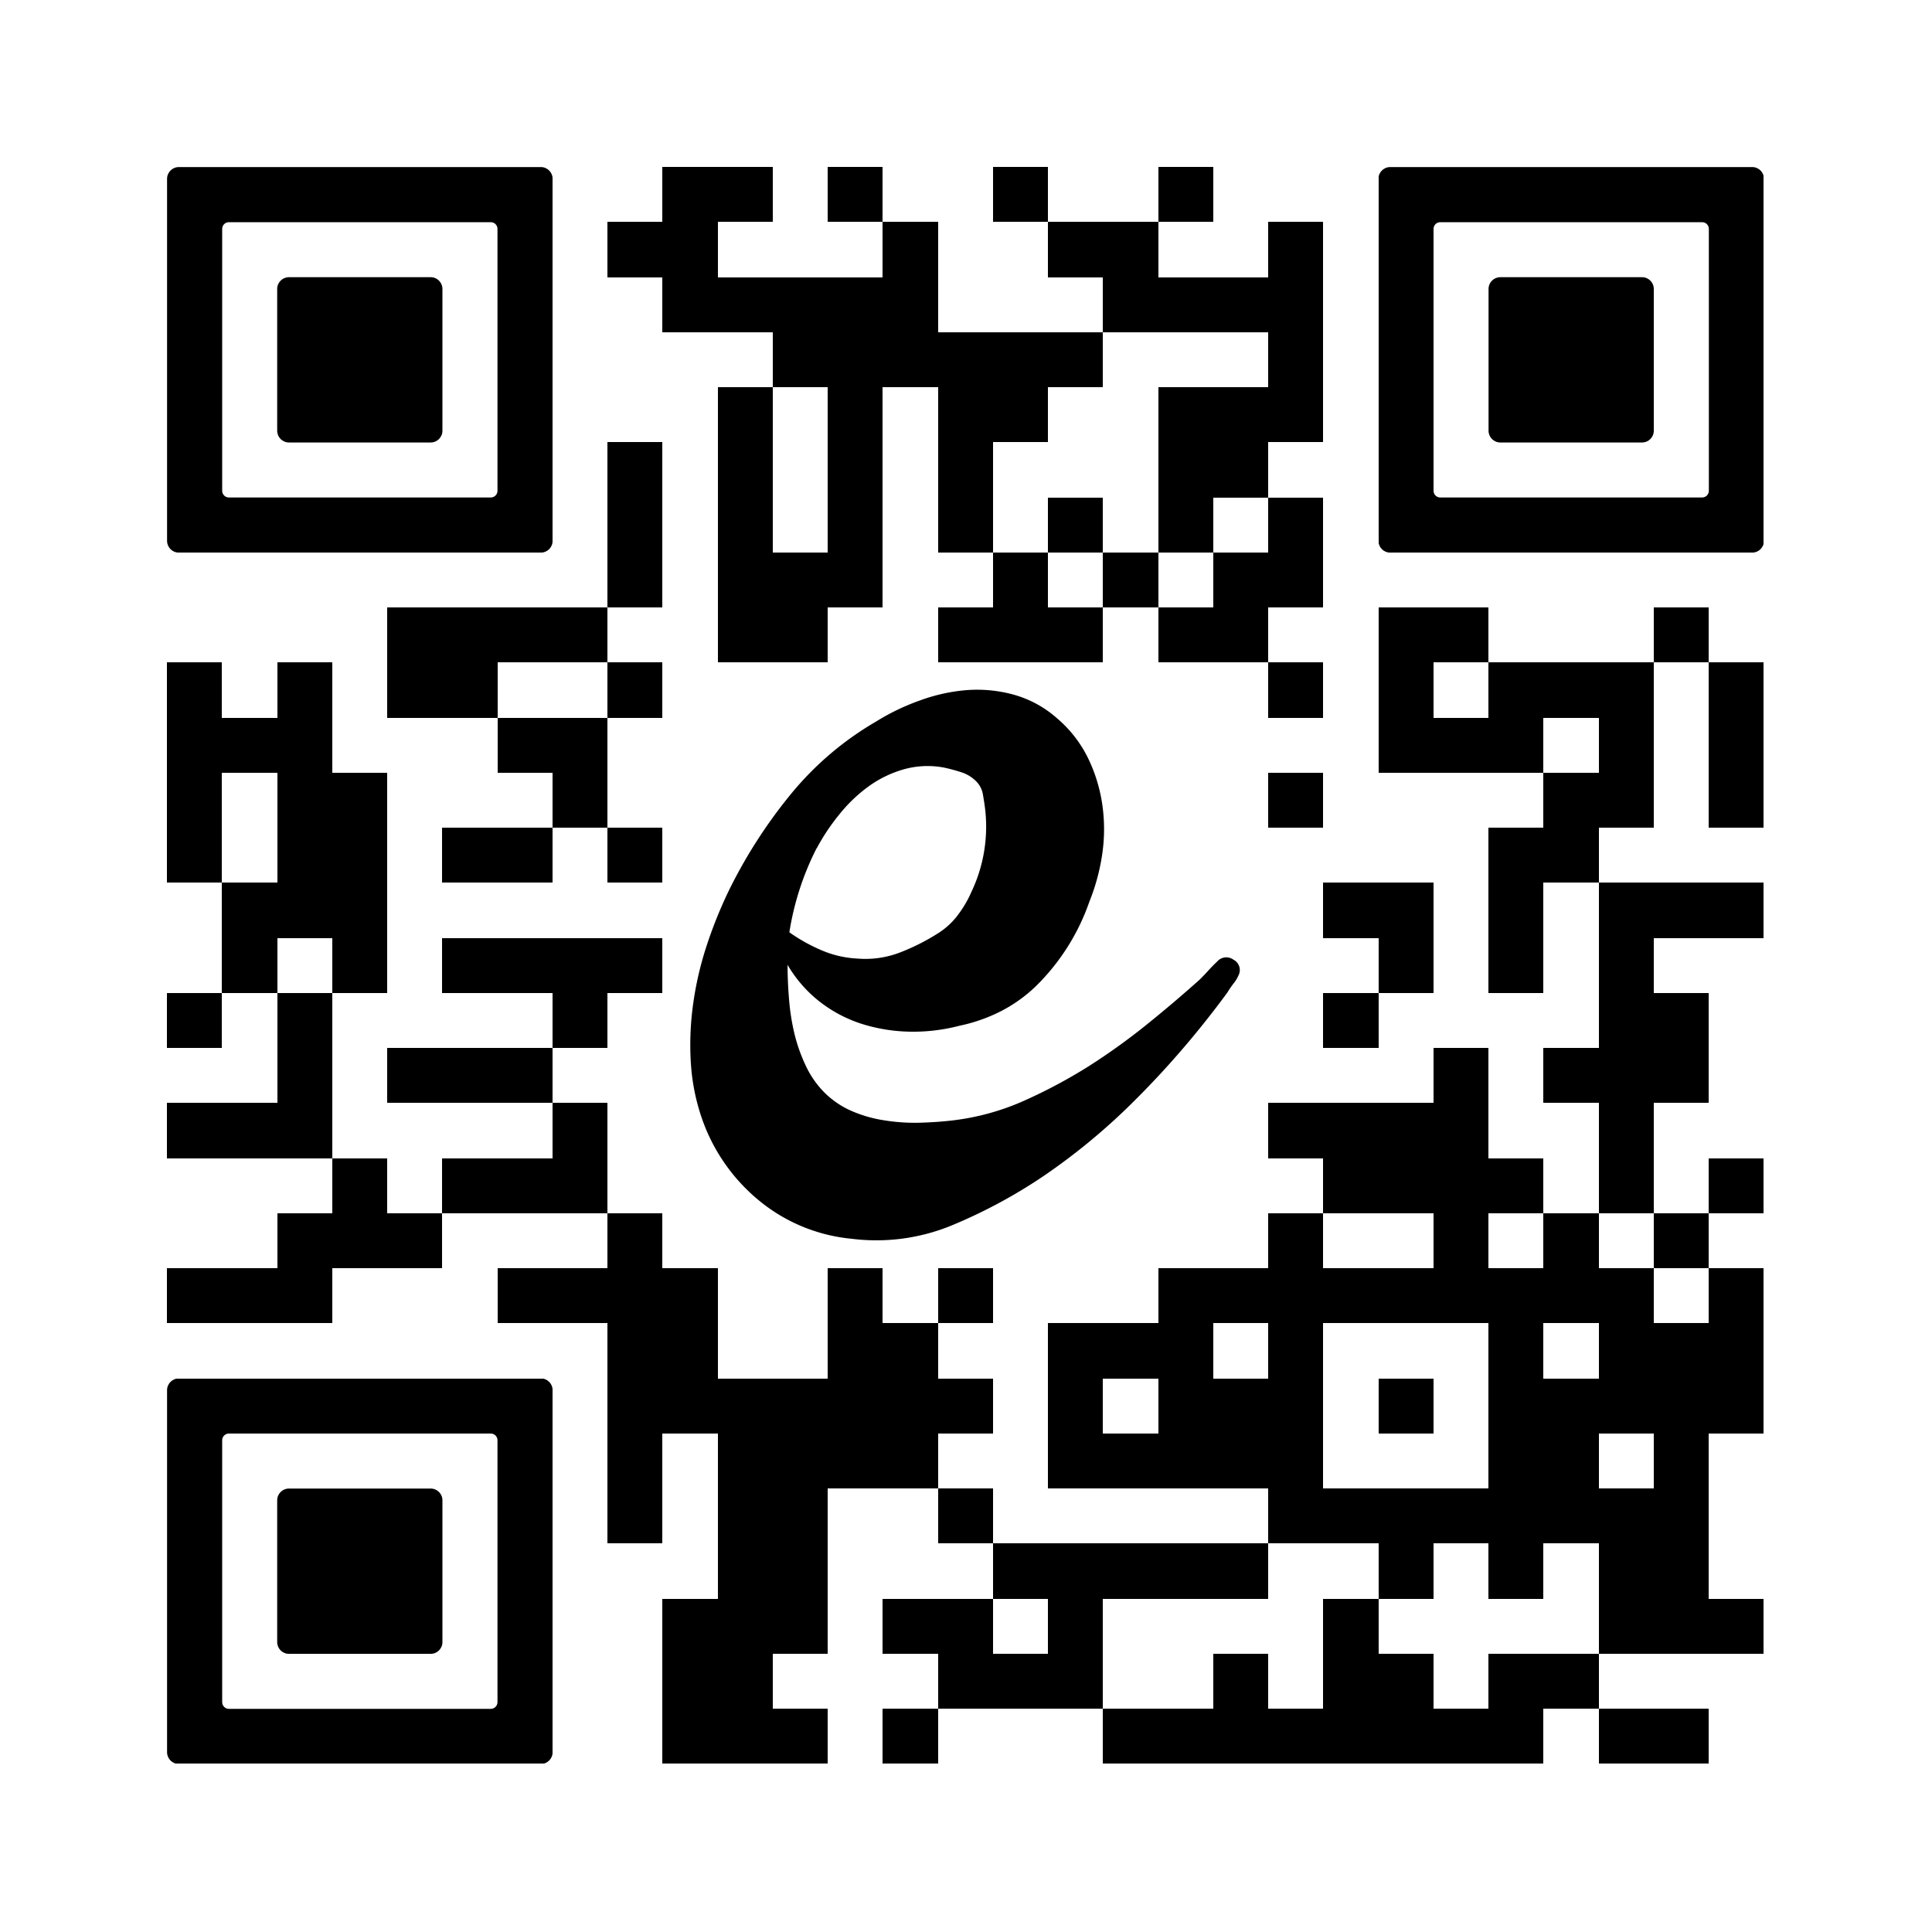 <svg version="1.0" xmlns="http://www.w3.org/2000/svg" xmlns:xlink="http://www.w3.org/1999/xlink"
	 viewBox="0 0 100 100" enable-background="new 0 0 100 100" xml:space="preserve">
	
<rect x="0" y="0" width="100" height="100" fill="#808080" stroke="none"/>
	
<svg xmlns="http://www.w3.org/2000/svg" xmlns:xlink="http://www.w3.org/1999/xlink" version="1.1" width="100" height="100" viewBox="0 0 2000 2000" x="0" y="0" shape-rendering="crispEdges"><defs/><rect x="0" y="0" width="2000" height="2000" fill="#ffffff"/><rect x="686" y="173" width="57" height="57" fill="#000000"/><rect x="743" y="173" width="57" height="57" fill="#000000"/><rect x="857" y="173" width="57" height="57" fill="#000000"/><rect x="1028" y="173" width="57" height="57" fill="#000000"/><rect x="1199" y="173" width="57" height="57" fill="#000000"/><rect x="629" y="230" width="57" height="57" fill="#000000"/><rect x="686" y="230" width="57" height="57" fill="#000000"/><rect x="914" y="230" width="57" height="57" fill="#000000"/><rect x="1085" y="230" width="57" height="57" fill="#000000"/><rect x="1142" y="230" width="57" height="57" fill="#000000"/><rect x="1313" y="230" width="57" height="57" fill="#000000"/><rect x="686" y="287" width="57" height="57" fill="#000000"/><rect x="743" y="287" width="57" height="57" fill="#000000"/><rect x="800" y="287" width="57" height="57" fill="#000000"/><rect x="857" y="287" width="57" height="57" fill="#000000"/><rect x="914" y="287" width="57" height="57" fill="#000000"/><rect x="1142" y="287" width="57" height="57" fill="#000000"/><rect x="1199" y="287" width="57" height="57" fill="#000000"/><rect x="1256" y="287" width="57" height="57" fill="#000000"/><rect x="1313" y="287" width="57" height="57" fill="#000000"/><rect x="800" y="344" width="57" height="57" fill="#000000"/><rect x="857" y="344" width="57" height="57" fill="#000000"/><rect x="914" y="344" width="57" height="57" fill="#000000"/><rect x="971" y="344" width="57" height="57" fill="#000000"/><rect x="1028" y="344" width="57" height="57" fill="#000000"/><rect x="1085" y="344" width="57" height="57" fill="#000000"/><rect x="1313" y="344" width="57" height="57" fill="#000000"/><rect x="743" y="401" width="57" height="57" fill="#000000"/><rect x="857" y="401" width="57" height="57" fill="#000000"/><rect x="971" y="401" width="57" height="57" fill="#000000"/><rect x="1028" y="401" width="57" height="57" fill="#000000"/><rect x="1199" y="401" width="57" height="57" fill="#000000"/><rect x="1256" y="401" width="57" height="57" fill="#000000"/><rect x="1313" y="401" width="57" height="57" fill="#000000"/><rect x="629" y="458" width="57" height="57" fill="#000000"/><rect x="743" y="458" width="57" height="57" fill="#000000"/><rect x="857" y="458" width="57" height="57" fill="#000000"/><rect x="971" y="458" width="57" height="57" fill="#000000"/><rect x="1199" y="458" width="57" height="57" fill="#000000"/><rect x="1256" y="458" width="57" height="57" fill="#000000"/><rect x="629" y="515" width="57" height="57" fill="#000000"/><rect x="743" y="515" width="57" height="57" fill="#000000"/><rect x="857" y="515" width="57" height="57" fill="#000000"/><rect x="971" y="515" width="57" height="57" fill="#000000"/><rect x="1085" y="515" width="57" height="57" fill="#000000"/><rect x="1199" y="515" width="57" height="57" fill="#000000"/><rect x="1313" y="515" width="57" height="57" fill="#000000"/><rect x="629" y="572" width="57" height="57" fill="#000000"/><rect x="743" y="572" width="57" height="57" fill="#000000"/><rect x="800" y="572" width="57" height="57" fill="#000000"/><rect x="857" y="572" width="57" height="57" fill="#000000"/><rect x="1028" y="572" width="57" height="57" fill="#000000"/><rect x="1142" y="572" width="57" height="57" fill="#000000"/><rect x="1256" y="572" width="57" height="57" fill="#000000"/><rect x="1313" y="572" width="57" height="57" fill="#000000"/><rect x="401" y="629" width="57" height="57" fill="#000000"/><rect x="458" y="629" width="57" height="57" fill="#000000"/><rect x="515" y="629" width="57" height="57" fill="#000000"/><rect x="572" y="629" width="57" height="57" fill="#000000"/><rect x="743" y="629" width="57" height="57" fill="#000000"/><rect x="800" y="629" width="57" height="57" fill="#000000"/><rect x="971" y="629" width="57" height="57" fill="#000000"/><rect x="1028" y="629" width="57" height="57" fill="#000000"/><rect x="1085" y="629" width="57" height="57" fill="#000000"/><rect x="1199" y="629" width="57" height="57" fill="#000000"/><rect x="1256" y="629" width="57" height="57" fill="#000000"/><rect x="1427" y="629" width="57" height="57" fill="#000000"/><rect x="1484" y="629" width="57" height="57" fill="#000000"/><rect x="1712" y="629" width="57" height="57" fill="#000000"/><rect x="173" y="686" width="57" height="57" fill="#000000"/><rect x="287" y="686" width="57" height="57" fill="#000000"/><rect x="401" y="686" width="57" height="57" fill="#000000"/><rect x="458" y="686" width="57" height="57" fill="#000000"/><rect x="629" y="686" width="57" height="57" fill="#000000"/><rect x="1313" y="686" width="57" height="57" fill="#000000"/><rect x="1427" y="686" width="57" height="57" fill="#000000"/><rect x="1541" y="686" width="57" height="57" fill="#000000"/><rect x="1598" y="686" width="57" height="57" fill="#000000"/><rect x="1655" y="686" width="57" height="57" fill="#000000"/><rect x="1769" y="686" width="57" height="57" fill="#000000"/><rect x="173" y="743" width="57" height="57" fill="#000000"/><rect x="230" y="743" width="57" height="57" fill="#000000"/><rect x="287" y="743" width="57" height="57" fill="#000000"/><rect x="515" y="743" width="57" height="57" fill="#000000"/><rect x="572" y="743" width="57" height="57" fill="#000000"/><rect x="1427" y="743" width="57" height="57" fill="#000000"/><rect x="1484" y="743" width="57" height="57" fill="#000000"/><rect x="1541" y="743" width="57" height="57" fill="#000000"/><rect x="1655" y="743" width="57" height="57" fill="#000000"/><rect x="1769" y="743" width="57" height="57" fill="#000000"/><rect x="173" y="800" width="57" height="57" fill="#000000"/><rect x="287" y="800" width="57" height="57" fill="#000000"/><rect x="344" y="800" width="57" height="57" fill="#000000"/><rect x="572" y="800" width="57" height="57" fill="#000000"/><rect x="1313" y="800" width="57" height="57" fill="#000000"/><rect x="1598" y="800" width="57" height="57" fill="#000000"/><rect x="1655" y="800" width="57" height="57" fill="#000000"/><rect x="1769" y="800" width="57" height="57" fill="#000000"/><rect x="173" y="857" width="57" height="57" fill="#000000"/><rect x="287" y="857" width="57" height="57" fill="#000000"/><rect x="344" y="857" width="57" height="57" fill="#000000"/><rect x="458" y="857" width="57" height="57" fill="#000000"/><rect x="515" y="857" width="57" height="57" fill="#000000"/><rect x="629" y="857" width="57" height="57" fill="#000000"/><rect x="1541" y="857" width="57" height="57" fill="#000000"/><rect x="1598" y="857" width="57" height="57" fill="#000000"/><rect x="230" y="914" width="57" height="57" fill="#000000"/><rect x="287" y="914" width="57" height="57" fill="#000000"/><rect x="344" y="914" width="57" height="57" fill="#000000"/><rect x="1370" y="914" width="57" height="57" fill="#000000"/><rect x="1427" y="914" width="57" height="57" fill="#000000"/><rect x="1541" y="914" width="57" height="57" fill="#000000"/><rect x="1655" y="914" width="57" height="57" fill="#000000"/><rect x="1712" y="914" width="57" height="57" fill="#000000"/><rect x="1769" y="914" width="57" height="57" fill="#000000"/><rect x="230" y="971" width="57" height="57" fill="#000000"/><rect x="344" y="971" width="57" height="57" fill="#000000"/><rect x="458" y="971" width="57" height="57" fill="#000000"/><rect x="515" y="971" width="57" height="57" fill="#000000"/><rect x="572" y="971" width="57" height="57" fill="#000000"/><rect x="629" y="971" width="57" height="57" fill="#000000"/><rect x="1427" y="971" width="57" height="57" fill="#000000"/><rect x="1541" y="971" width="57" height="57" fill="#000000"/><rect x="1655" y="971" width="57" height="57" fill="#000000"/><rect x="173" y="1028" width="57" height="57" fill="#000000"/><rect x="287" y="1028" width="57" height="57" fill="#000000"/><rect x="572" y="1028" width="57" height="57" fill="#000000"/><rect x="1370" y="1028" width="57" height="57" fill="#000000"/><rect x="1655" y="1028" width="57" height="57" fill="#000000"/><rect x="1712" y="1028" width="57" height="57" fill="#000000"/><rect x="287" y="1085" width="57" height="57" fill="#000000"/><rect x="401" y="1085" width="57" height="57" fill="#000000"/><rect x="458" y="1085" width="57" height="57" fill="#000000"/><rect x="515" y="1085" width="57" height="57" fill="#000000"/><rect x="1484" y="1085" width="57" height="57" fill="#000000"/><rect x="1598" y="1085" width="57" height="57" fill="#000000"/><rect x="1655" y="1085" width="57" height="57" fill="#000000"/><rect x="1712" y="1085" width="57" height="57" fill="#000000"/><rect x="173" y="1142" width="57" height="57" fill="#000000"/><rect x="230" y="1142" width="57" height="57" fill="#000000"/><rect x="287" y="1142" width="57" height="57" fill="#000000"/><rect x="572" y="1142" width="57" height="57" fill="#000000"/><rect x="1313" y="1142" width="57" height="57" fill="#000000"/><rect x="1370" y="1142" width="57" height="57" fill="#000000"/><rect x="1427" y="1142" width="57" height="57" fill="#000000"/><rect x="1484" y="1142" width="57" height="57" fill="#000000"/><rect x="1655" y="1142" width="57" height="57" fill="#000000"/><rect x="344" y="1199" width="57" height="57" fill="#000000"/><rect x="458" y="1199" width="57" height="57" fill="#000000"/><rect x="515" y="1199" width="57" height="57" fill="#000000"/><rect x="572" y="1199" width="57" height="57" fill="#000000"/><rect x="1370" y="1199" width="57" height="57" fill="#000000"/><rect x="1427" y="1199" width="57" height="57" fill="#000000"/><rect x="1484" y="1199" width="57" height="57" fill="#000000"/><rect x="1541" y="1199" width="57" height="57" fill="#000000"/><rect x="1655" y="1199" width="57" height="57" fill="#000000"/><rect x="1769" y="1199" width="57" height="57" fill="#000000"/><rect x="287" y="1256" width="57" height="57" fill="#000000"/><rect x="344" y="1256" width="57" height="57" fill="#000000"/><rect x="401" y="1256" width="57" height="57" fill="#000000"/><rect x="629" y="1256" width="57" height="57" fill="#000000"/><rect x="1313" y="1256" width="57" height="57" fill="#000000"/><rect x="1484" y="1256" width="57" height="57" fill="#000000"/><rect x="1598" y="1256" width="57" height="57" fill="#000000"/><rect x="1712" y="1256" width="57" height="57" fill="#000000"/><rect x="173" y="1313" width="57" height="57" fill="#000000"/><rect x="230" y="1313" width="57" height="57" fill="#000000"/><rect x="287" y="1313" width="57" height="57" fill="#000000"/><rect x="515" y="1313" width="57" height="57" fill="#000000"/><rect x="572" y="1313" width="57" height="57" fill="#000000"/><rect x="629" y="1313" width="57" height="57" fill="#000000"/><rect x="686" y="1313" width="57" height="57" fill="#000000"/><rect x="857" y="1313" width="57" height="57" fill="#000000"/><rect x="971" y="1313" width="57" height="57" fill="#000000"/><rect x="1199" y="1313" width="57" height="57" fill="#000000"/><rect x="1256" y="1313" width="57" height="57" fill="#000000"/><rect x="1313" y="1313" width="57" height="57" fill="#000000"/><rect x="1370" y="1313" width="57" height="57" fill="#000000"/><rect x="1427" y="1313" width="57" height="57" fill="#000000"/><rect x="1484" y="1313" width="57" height="57" fill="#000000"/><rect x="1541" y="1313" width="57" height="57" fill="#000000"/><rect x="1598" y="1313" width="57" height="57" fill="#000000"/><rect x="1655" y="1313" width="57" height="57" fill="#000000"/><rect x="1769" y="1313" width="57" height="57" fill="#000000"/><rect x="629" y="1370" width="57" height="57" fill="#000000"/><rect x="686" y="1370" width="57" height="57" fill="#000000"/><rect x="857" y="1370" width="57" height="57" fill="#000000"/><rect x="914" y="1370" width="57" height="57" fill="#000000"/><rect x="1085" y="1370" width="57" height="57" fill="#000000"/><rect x="1142" y="1370" width="57" height="57" fill="#000000"/><rect x="1199" y="1370" width="57" height="57" fill="#000000"/><rect x="1313" y="1370" width="57" height="57" fill="#000000"/><rect x="1541" y="1370" width="57" height="57" fill="#000000"/><rect x="1655" y="1370" width="57" height="57" fill="#000000"/><rect x="1712" y="1370" width="57" height="57" fill="#000000"/><rect x="1769" y="1370" width="57" height="57" fill="#000000"/><rect x="629" y="1427" width="57" height="57" fill="#000000"/><rect x="686" y="1427" width="57" height="57" fill="#000000"/><rect x="743" y="1427" width="57" height="57" fill="#000000"/><rect x="800" y="1427" width="57" height="57" fill="#000000"/><rect x="857" y="1427" width="57" height="57" fill="#000000"/><rect x="914" y="1427" width="57" height="57" fill="#000000"/><rect x="971" y="1427" width="57" height="57" fill="#000000"/><rect x="1085" y="1427" width="57" height="57" fill="#000000"/><rect x="1199" y="1427" width="57" height="57" fill="#000000"/><rect x="1256" y="1427" width="57" height="57" fill="#000000"/><rect x="1313" y="1427" width="57" height="57" fill="#000000"/><rect x="1427" y="1427" width="57" height="57" fill="#000000"/><rect x="1541" y="1427" width="57" height="57" fill="#000000"/><rect x="1598" y="1427" width="57" height="57" fill="#000000"/><rect x="1655" y="1427" width="57" height="57" fill="#000000"/><rect x="1712" y="1427" width="57" height="57" fill="#000000"/><rect x="1769" y="1427" width="57" height="57" fill="#000000"/><rect x="629" y="1484" width="57" height="57" fill="#000000"/><rect x="743" y="1484" width="57" height="57" fill="#000000"/><rect x="800" y="1484" width="57" height="57" fill="#000000"/><rect x="857" y="1484" width="57" height="57" fill="#000000"/><rect x="914" y="1484" width="57" height="57" fill="#000000"/><rect x="1085" y="1484" width="57" height="57" fill="#000000"/><rect x="1142" y="1484" width="57" height="57" fill="#000000"/><rect x="1199" y="1484" width="57" height="57" fill="#000000"/><rect x="1256" y="1484" width="57" height="57" fill="#000000"/><rect x="1313" y="1484" width="57" height="57" fill="#000000"/><rect x="1541" y="1484" width="57" height="57" fill="#000000"/><rect x="1598" y="1484" width="57" height="57" fill="#000000"/><rect x="1712" y="1484" width="57" height="57" fill="#000000"/><rect x="629" y="1541" width="57" height="57" fill="#000000"/><rect x="743" y="1541" width="57" height="57" fill="#000000"/><rect x="800" y="1541" width="57" height="57" fill="#000000"/><rect x="971" y="1541" width="57" height="57" fill="#000000"/><rect x="1313" y="1541" width="57" height="57" fill="#000000"/><rect x="1370" y="1541" width="57" height="57" fill="#000000"/><rect x="1427" y="1541" width="57" height="57" fill="#000000"/><rect x="1484" y="1541" width="57" height="57" fill="#000000"/><rect x="1541" y="1541" width="57" height="57" fill="#000000"/><rect x="1598" y="1541" width="57" height="57" fill="#000000"/><rect x="1655" y="1541" width="57" height="57" fill="#000000"/><rect x="1712" y="1541" width="57" height="57" fill="#000000"/><rect x="743" y="1598" width="57" height="57" fill="#000000"/><rect x="800" y="1598" width="57" height="57" fill="#000000"/><rect x="1028" y="1598" width="57" height="57" fill="#000000"/><rect x="1085" y="1598" width="57" height="57" fill="#000000"/><rect x="1142" y="1598" width="57" height="57" fill="#000000"/><rect x="1199" y="1598" width="57" height="57" fill="#000000"/><rect x="1256" y="1598" width="57" height="57" fill="#000000"/><rect x="1427" y="1598" width="57" height="57" fill="#000000"/><rect x="1541" y="1598" width="57" height="57" fill="#000000"/><rect x="1655" y="1598" width="57" height="57" fill="#000000"/><rect x="1712" y="1598" width="57" height="57" fill="#000000"/><rect x="686" y="1655" width="57" height="57" fill="#000000"/><rect x="743" y="1655" width="57" height="57" fill="#000000"/><rect x="800" y="1655" width="57" height="57" fill="#000000"/><rect x="914" y="1655" width="57" height="57" fill="#000000"/><rect x="971" y="1655" width="57" height="57" fill="#000000"/><rect x="1085" y="1655" width="57" height="57" fill="#000000"/><rect x="1370" y="1655" width="57" height="57" fill="#000000"/><rect x="1655" y="1655" width="57" height="57" fill="#000000"/><rect x="1712" y="1655" width="57" height="57" fill="#000000"/><rect x="1769" y="1655" width="57" height="57" fill="#000000"/><rect x="686" y="1712" width="57" height="57" fill="#000000"/><rect x="743" y="1712" width="57" height="57" fill="#000000"/><rect x="971" y="1712" width="57" height="57" fill="#000000"/><rect x="1028" y="1712" width="57" height="57" fill="#000000"/><rect x="1085" y="1712" width="57" height="57" fill="#000000"/><rect x="1256" y="1712" width="57" height="57" fill="#000000"/><rect x="1370" y="1712" width="57" height="57" fill="#000000"/><rect x="1427" y="1712" width="57" height="57" fill="#000000"/><rect x="1541" y="1712" width="57" height="57" fill="#000000"/><rect x="1598" y="1712" width="57" height="57" fill="#000000"/><rect x="686" y="1769" width="57" height="57" fill="#000000"/><rect x="743" y="1769" width="57" height="57" fill="#000000"/><rect x="800" y="1769" width="57" height="57" fill="#000000"/><rect x="914" y="1769" width="57" height="57" fill="#000000"/><rect x="1142" y="1769" width="57" height="57" fill="#000000"/><rect x="1199" y="1769" width="57" height="57" fill="#000000"/><rect x="1256" y="1769" width="57" height="57" fill="#000000"/><rect x="1313" y="1769" width="57" height="57" fill="#000000"/><rect x="1370" y="1769" width="57" height="57" fill="#000000"/><rect x="1427" y="1769" width="57" height="57" fill="#000000"/><rect x="1484" y="1769" width="57" height="57" fill="#000000"/><rect x="1541" y="1769" width="57" height="57" fill="#000000"/><rect x="1655" y="1769" width="57" height="57" fill="#000000"/><rect x="1712" y="1769" width="57" height="57" fill="#000000"/><svg version="1.1" id="Ebene_1" x="173" y="173" viewBox="0 0 700 700" style="enable-background:new 0 0 700 700;" xml:space="preserve" width="399" height="399" shape-rendering="auto">

<path fill="#000000" d="M21.2-0.1C9.5-0.1-0.1,9.5-0.1,21.2v78.8v100v100v100v100v100v78.8c0,11.7,9.5,21.3,21.3,21.3h657.6  c11.7,0,21.3-9.5,21.3-21.3V600V500V400V300V200v-100V21.2c0-11.7-9.5-21.3-21.3-21.3H21.2z M600,200v100v100v100v87.8  c0,6.8-5.5,12.2-12.2,12.2H112.2c-6.8,0-12.2-5.5-12.2-12.2V500V400V300V200v-87.8c0-6.8,5.5-12.2,12.2-12.2h475.6  c6.8,0,12.2,5.5,12.2,12.2V200z"/>
</svg>
<svg version="1.1" id="Ebene_1" x="173" y="173" viewBox="0 0 700 700" style="enable-background:new 0 0 700 700;" xml:space="preserve" width="399" height="399" shape-rendering="auto">

<path fill="#000000" d="M500,400V300v-78.8c0-11.7-9.5-21.3-21.3-21.3H221.2c-11.7,0-21.3,9.5-21.3,21.3V300v100v78.8    c0,11.7,9.5,21.3,21.3,21.3h257.5c11.7,0,21.3-9.5,21.3-21.3V400z"/>
</svg>
<svg version="1.1" id="Ebene_1" x="1427" y="173" viewBox="0 0 700 700" style="enable-background:new 0 0 700 700;" xml:space="preserve" width="399" height="399" shape-rendering="auto">

<path fill="#000000" d="M21.2-0.1C9.5-0.1-0.1,9.5-0.1,21.2v78.8v100v100v100v100v100v78.8c0,11.7,9.5,21.3,21.3,21.3h657.6  c11.7,0,21.3-9.5,21.3-21.3V600V500V400V300V200v-100V21.2c0-11.7-9.5-21.3-21.3-21.3H21.2z M600,200v100v100v100v87.8  c0,6.8-5.5,12.2-12.2,12.2H112.2c-6.8,0-12.2-5.5-12.2-12.2V500V400V300V200v-87.8c0-6.8,5.5-12.2,12.2-12.2h475.6  c6.8,0,12.2,5.5,12.2,12.2V200z"/>
</svg>
<svg version="1.1" id="Ebene_1" x="1427" y="173" viewBox="0 0 700 700" style="enable-background:new 0 0 700 700;" xml:space="preserve" width="399" height="399" shape-rendering="auto">

<path fill="#000000" d="M500,400V300v-78.8c0-11.7-9.5-21.3-21.3-21.3H221.2c-11.7,0-21.3,9.5-21.3,21.3V300v100v78.8    c0,11.7,9.5,21.3,21.3,21.3h257.5c11.7,0,21.3-9.5,21.3-21.3V400z"/>
</svg>
<svg version="1.1" id="Ebene_1" x="173" y="1427" viewBox="0 0 700 700" style="enable-background:new 0 0 700 700;" xml:space="preserve" width="399" height="399" shape-rendering="auto">

<path fill="#000000" d="M21.2-0.1C9.5-0.1-0.1,9.5-0.1,21.2v78.8v100v100v100v100v100v78.8c0,11.7,9.5,21.3,21.3,21.3h657.6  c11.7,0,21.3-9.5,21.3-21.3V600V500V400V300V200v-100V21.2c0-11.7-9.5-21.3-21.3-21.3H21.2z M600,200v100v100v100v87.8  c0,6.8-5.5,12.2-12.2,12.2H112.2c-6.8,0-12.2-5.5-12.2-12.2V500V400V300V200v-87.8c0-6.8,5.5-12.2,12.2-12.2h475.6  c6.8,0,12.2,5.5,12.2,12.2V200z"/>
</svg>
<svg version="1.1" id="Ebene_1" x="173" y="1427" viewBox="0 0 700 700" style="enable-background:new 0 0 700 700;" xml:space="preserve" width="399" height="399" shape-rendering="auto">

<path fill="#000000" d="M500,400V300v-78.8c0-11.7-9.5-21.3-21.3-21.3H221.2c-11.7,0-21.3,9.5-21.3,21.3V300v100v78.8    c0,11.7,9.5,21.3,21.3,21.3h257.5c11.7,0,21.3-9.5,21.3-21.3V400z"/>
</svg>
<svg width="570" height="570" viewBox="0 0 39.459 39.533" x="714" y="714" shape-rendering="auto">
  <path id="Path_7" data-name="Path 7" d="M.6,21.717a15.034,15.034,0,0,1-.844-4.122,21.206,21.206,0,0,1,.162-4.224A23.947,23.947,0,0,1,.887,9.178,32.167,32.167,0,0,1,2.48,5.221,35.827,35.827,0,0,1,6.893-1.659a22.509,22.509,0,0,1,6.172-5.27,16.03,16.03,0,0,1,3.116-1.5,12.677,12.677,0,0,1,3.41-.753,9.862,9.862,0,0,1,3.376.338,7.893,7.893,0,0,1,3.082,1.688A8.876,8.876,0,0,1,28.257-4.33,11.334,11.334,0,0,1,29.293-.984a12.34,12.34,0,0,1,0,3.572,14.906,14.906,0,0,1-.925,3.423,15.7,15.7,0,0,1-3.886,6.111,10.557,10.557,0,0,1-2.532,1.786,11.955,11.955,0,0,1-2.924,1.013,13.089,13.089,0,0,1-3.542.422,12.174,12.174,0,0,1-3.44-.554,9.767,9.767,0,0,1-3.012-1.58A9.332,9.332,0,0,1,6.7,10.545q0,1.168.1,2.4a16.239,16.239,0,0,0,.375,2.468,11.931,11.931,0,0,0,.814,2.336A6.867,6.867,0,0,0,9.334,19.7a6.367,6.367,0,0,0,1.948,1.33,9.4,9.4,0,0,0,2.336.675,13.737,13.737,0,0,0,2.532.176q1.266-.034,2.363-.162a17.637,17.637,0,0,0,5.128-1.4,37.407,37.407,0,0,0,4.676-2.492A46.1,46.1,0,0,0,32.44,14.87q1.982-1.594,3.862-3.278.338-.338.618-.648t.625-.638a.868.868,0,0,1,1.168-.132.831.831,0,0,1,.375,1.1,2.539,2.539,0,0,1-.375.618,6.2,6.2,0,0,0-.422.618q-.52.716-1.1,1.462t-1.168,1.462a64.945,64.945,0,0,1-5.064,5.5,45.511,45.511,0,0,1-5.81,4.727A37.158,37.158,0,0,1,18.615,29.2a14.214,14.214,0,0,1-7.306,1.013,12.272,12.272,0,0,1-6.573-2.677A13.224,13.224,0,0,1,.6,21.717ZM8.787,2.169a20.159,20.159,0,0,0-1.958,6.04,12.364,12.364,0,0,0,2.336,1.3,7.428,7.428,0,0,0,2.532.584,6.928,6.928,0,0,0,3.116-.452,15.412,15.412,0,0,0,2.792-1.428,5.294,5.294,0,0,0,1.35-1.283,8.221,8.221,0,0,0,.955-1.644,10.908,10.908,0,0,0,.976-5.908q-.064-.52-.162-1.07a1.722,1.722,0,0,0-.486-.942,2.6,2.6,0,0,0-1.074-.652A12.05,12.05,0,0,0,17.9-3.624a6.327,6.327,0,0,0-2.86.132A8.1,8.1,0,0,0,12.507-2.26,10.9,10.9,0,0,0,10.4-.235a14.885,14.885,0,0,0-1.6,2.4Z" transform="translate(0.288 9.208)"/>
</svg>
</svg>

</svg>

